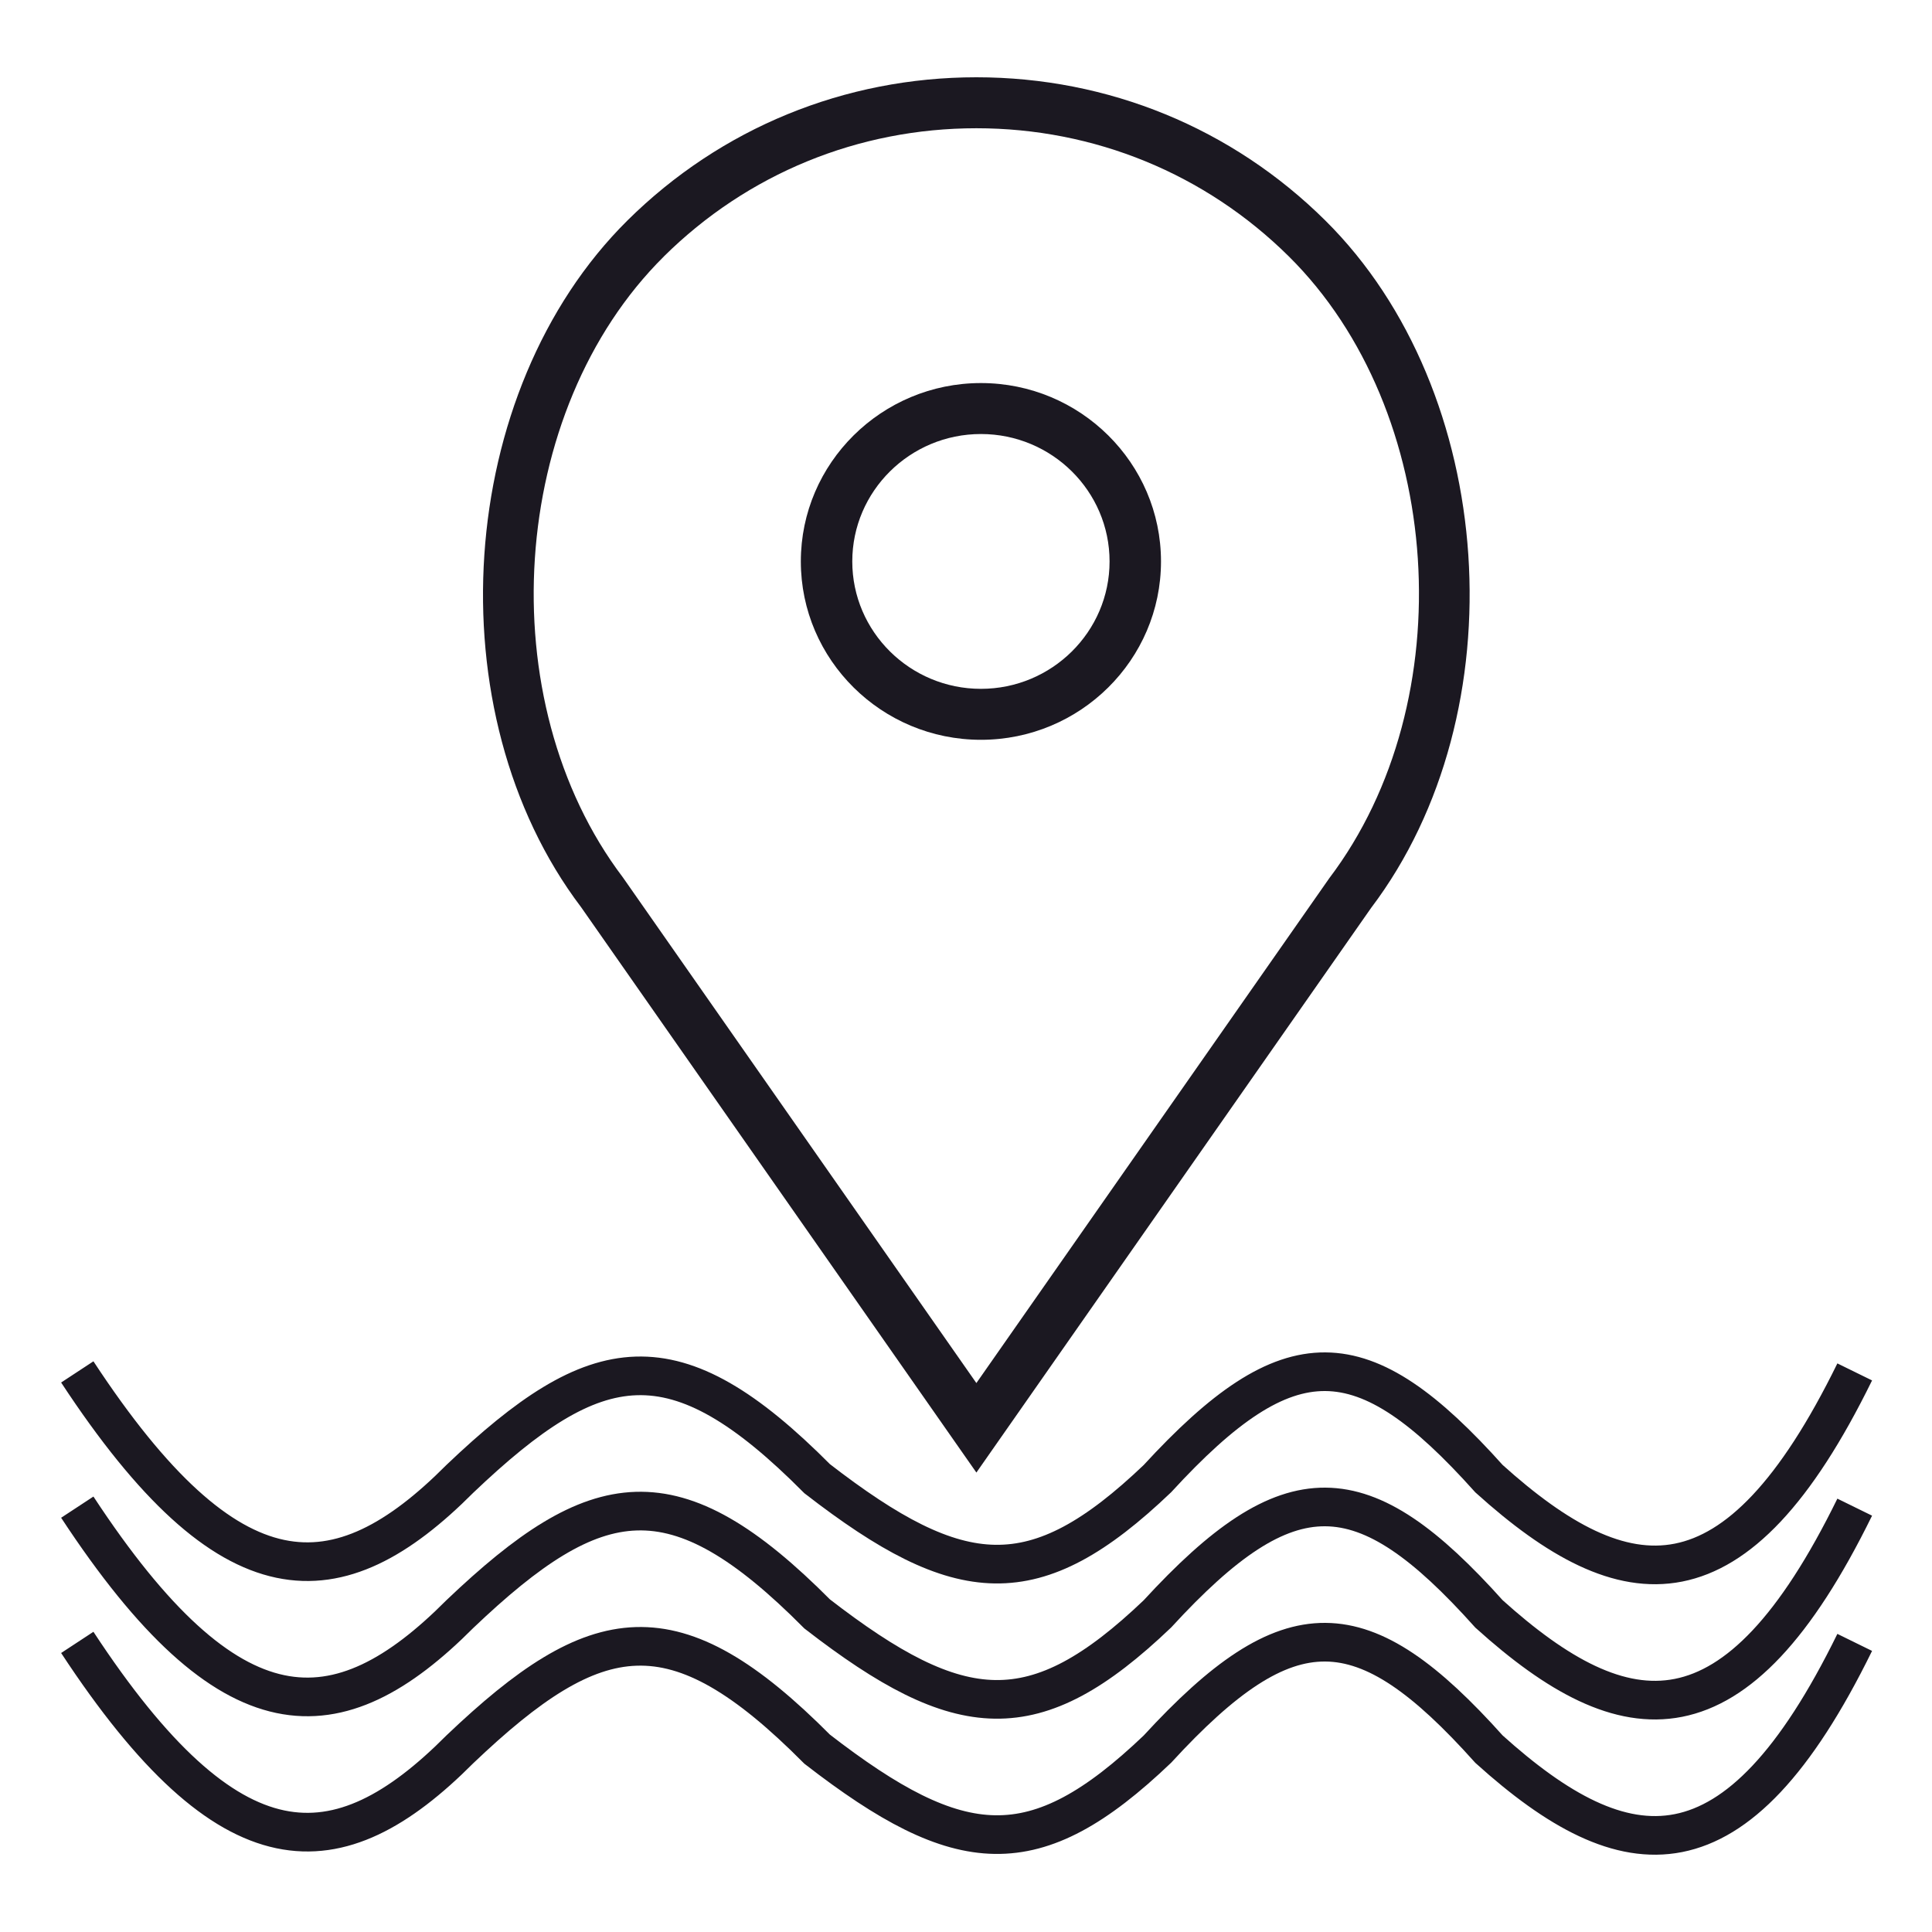 <svg width="100" height="100" fill="none" xmlns="http://www.w3.org/2000/svg"><g fill="#1B1821"><path d="M50.773 38.292c5.14 0 9.32-4.143 9.32-9.232 0-5.09-4.18-9.233-9.32-9.233-5.14 0-9.322 4.143-9.322 9.233 0 5.09 4.181 9.232 9.322 9.232Zm0-15.827c3.67 0 6.658 2.958 6.658 6.595 0 3.636-2.987 6.594-6.658 6.594-3.672 0-6.659-2.958-6.659-6.594 0-3.637 2.987-6.595 6.659-6.595Z"/><path d="m50.537 76.22 20.429-29.223c7.662-10.119 6.553-26.748-2.372-35.587C63.771 6.63 57.358 4 50.537 4c-6.82 0-13.233 2.631-18.057 7.408-8.925 8.84-10.035 25.471-2.402 35.548l20.46 29.264ZM34.363 13.273c4.32-4.278 10.065-6.635 16.174-6.635 6.11 0 11.853 2.357 16.174 6.635 8.055 7.979 9.047 22.998 2.095 32.18L50.537 71.587 32.24 45.414c-6.924-9.143-5.932-24.163 2.124-32.14Z"/></g><path d="M4 71.01c7.923 12.066 13.478 11.89 19.809 5.528 7.077-6.74 11.084-7.45 18.488 0 7.412 5.736 11.264 6.053 17.607 0 6.846-7.454 10.617-7.314 17.168 0C84.15 82.92 89.837 83.578 96 71.01" stroke="#1B1821" stroke-width="2"/><path d="M4 78.01c7.923 12.066 13.478 11.89 19.809 5.528 7.077-6.74 11.084-7.45 18.488 0 7.412 5.736 11.264 6.053 17.607 0 6.846-7.454 10.617-7.314 17.168 0C84.15 89.92 89.837 90.578 96 78.01" stroke="#1B1821" stroke-width="2"/><path d="M4 85.01c7.923 12.066 13.478 11.89 19.809 5.528 7.077-6.74 11.084-7.45 18.488 0 7.412 5.736 11.264 6.053 17.607 0 6.846-7.454 10.617-7.314 17.168 0C84.15 96.92 89.837 97.578 96 85.01" stroke="#1B1821" stroke-width="2"/></svg>